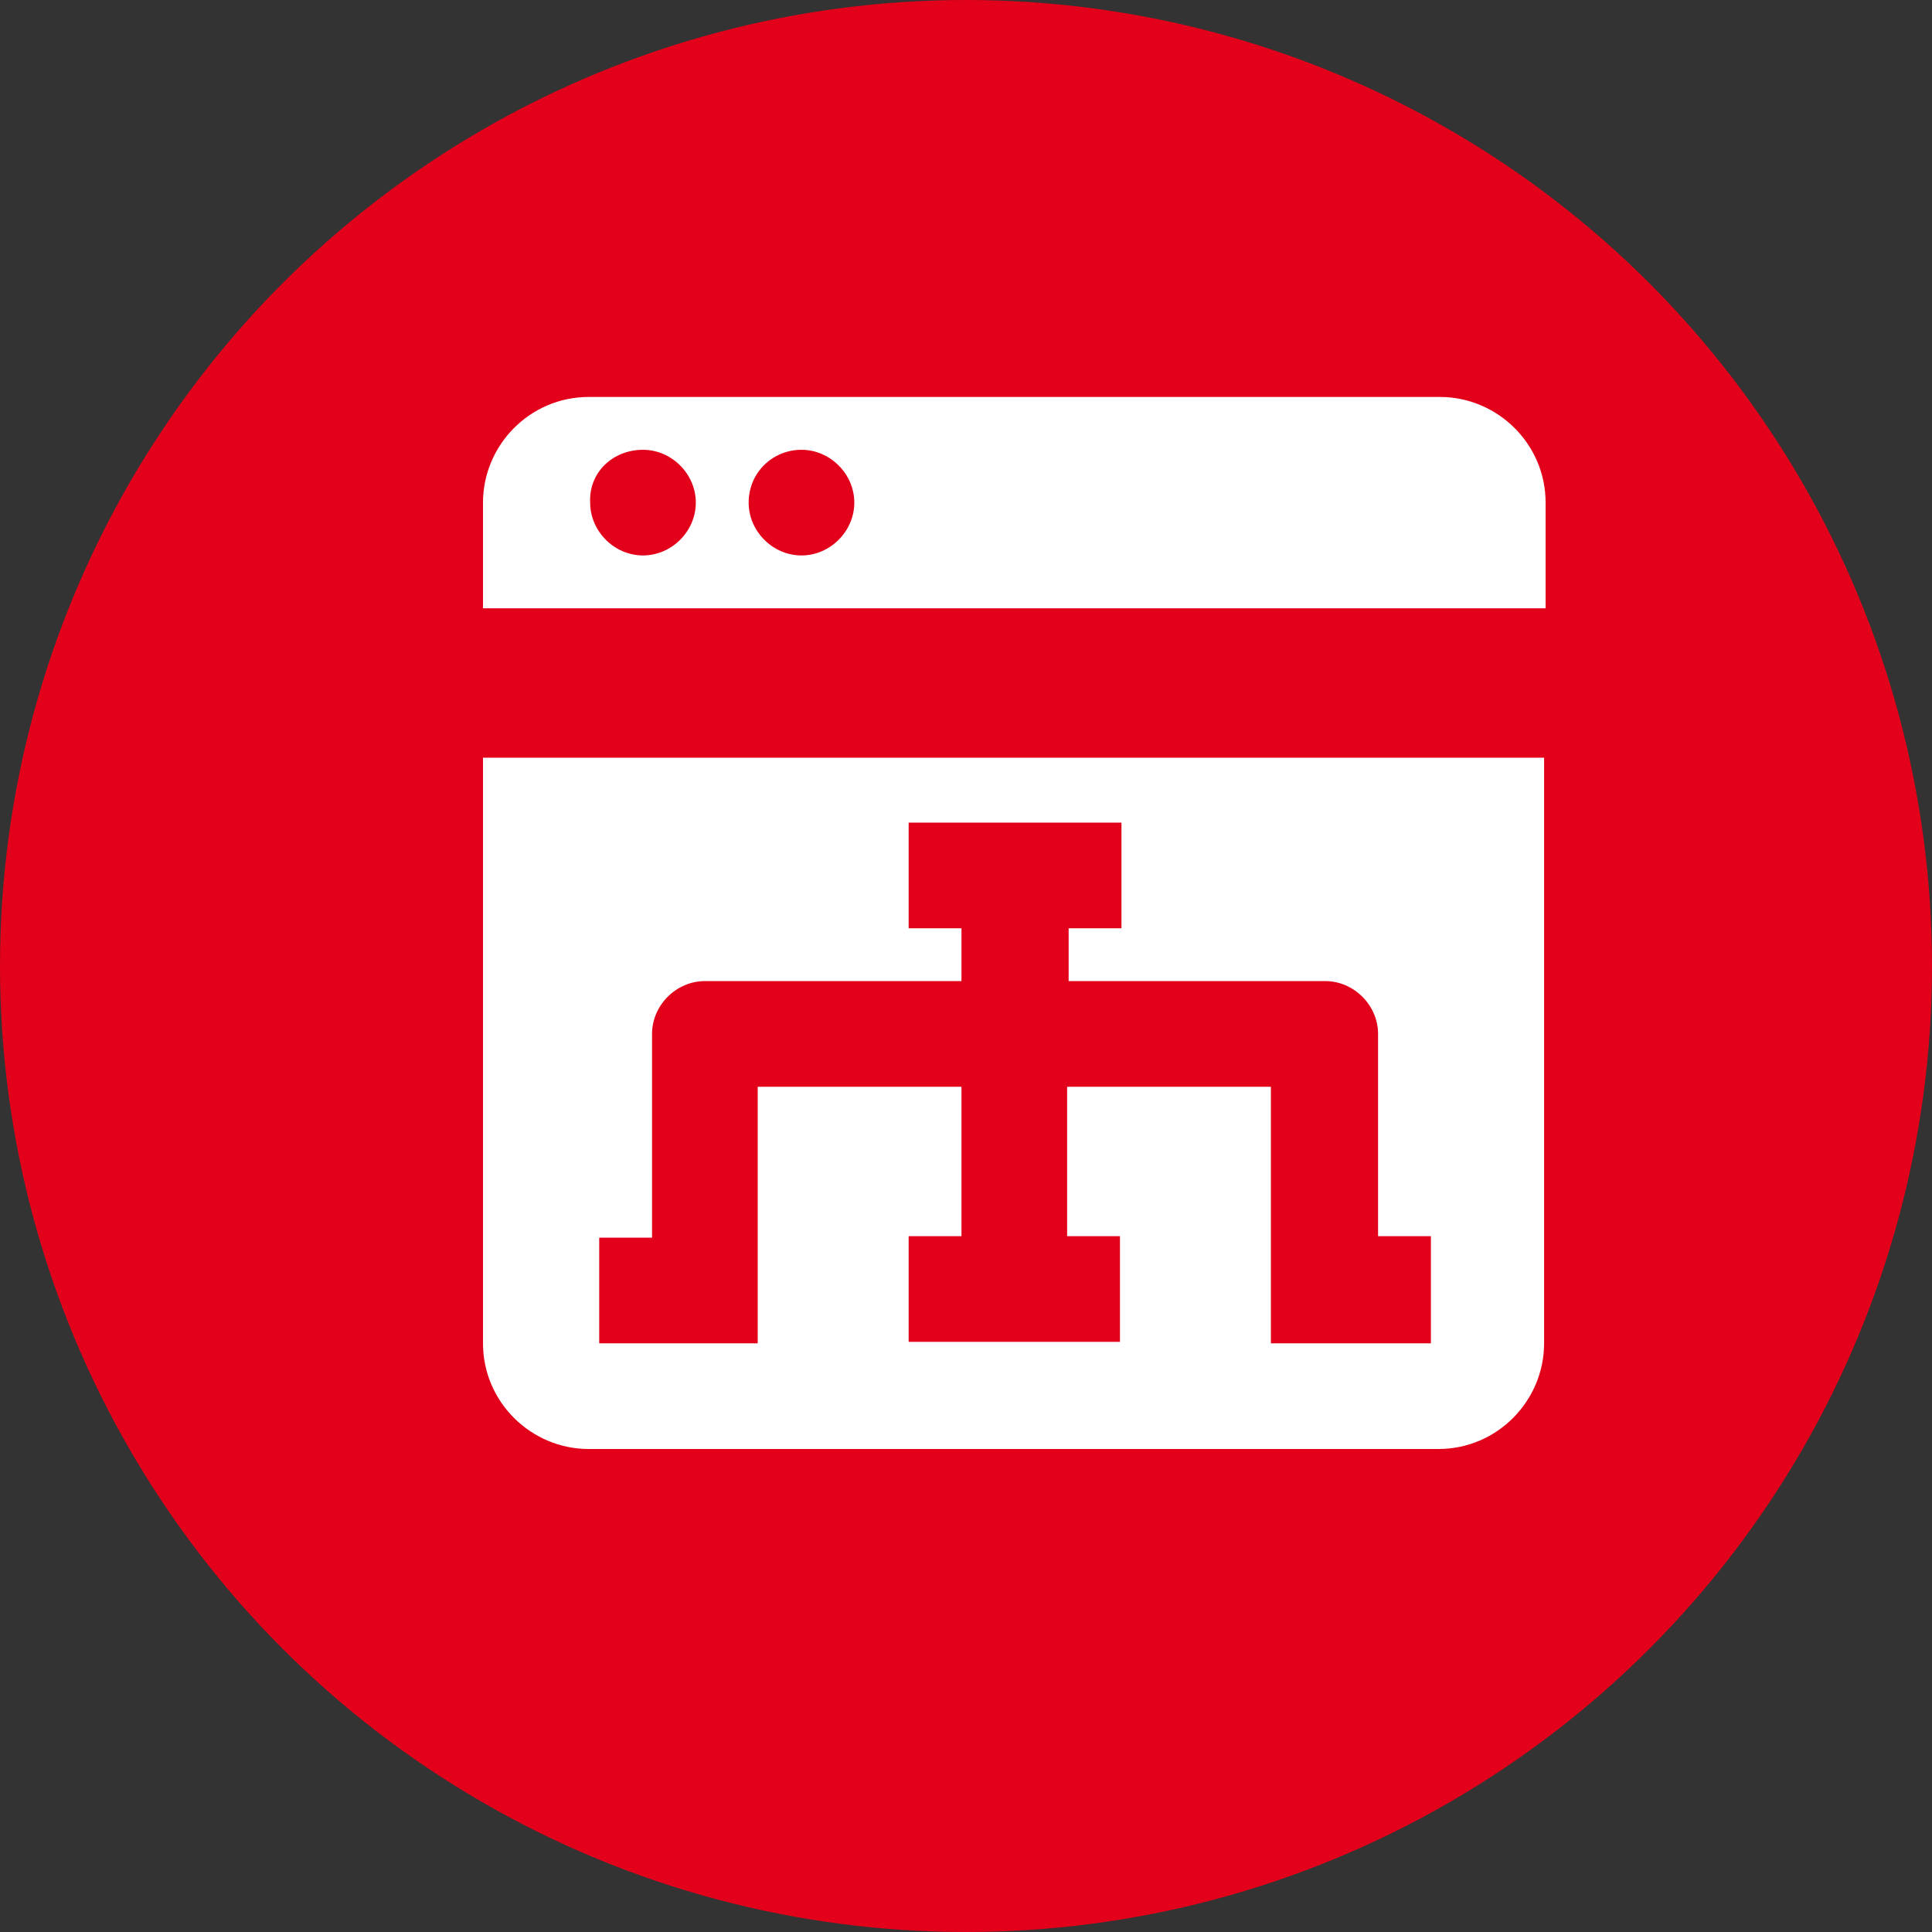 <?xml version="1.0" encoding="utf-8"?>
<!-- Generator: Adobe Illustrator 21.0.2, SVG Export Plug-In . SVG Version: 6.00 Build 0)  -->
<svg version="1.1" id="Ebene_1" xmlns="http://www.w3.org/2000/svg" xmlns:xlink="http://www.w3.org/1999/xlink" x="0px" y="0px"
	 viewBox="0 0 128 128" style="enable-background:new 0 0 128 128;" xml:space="preserve">
<rect x="0" y="0" width="128" height="128" fill="#333333" stroke="none"/>
<style type="text/css">
	.st0{fill:#E2001A;}
	.st1{fill:#FFFFFF;}
</style>
<circle class="st0" cx="64" cy="64" r="64"/>
<g>
	<path class="st1" d="M102.4,40.3v-7c0-3.9-3.2-7-7-7H39c-3.9,0-7,3.2-7,7v7H102.4z M53.1,29.8c1.9,0,3.5,1.6,3.5,3.5
		c0,1.9-1.6,3.5-3.5,3.5c-1.9,0-3.5-1.6-3.5-3.5C49.6,31.3,51.2,29.8,53.1,29.8z M42.6,29.8c1.9,0,3.5,1.6,3.5,3.5
		c0,1.9-1.6,3.5-3.5,3.5c-1.9,0-3.5-1.6-3.5-3.5C39,31.3,40.6,29.8,42.6,29.8z"/>
	<path class="st1" d="M32,50.2V89c0,3.9,3.2,7,7,7h56.3c3.9,0,7-3.2,7-7V50.2H32z M94.7,89H84.2V72H70.7v9.9h3.5v7H60.2v-7h3.5V72
		H50.2v17H39.7v-7h3.5V68.5c0-1.9,1.6-3.5,3.5-3.5h17v-3.5h-3.5v-7h14.1v7h-3.5V65h17c1.9,0,3.5,1.6,3.5,3.5v13.4h3.5V89z"/>
</g>
</svg>
